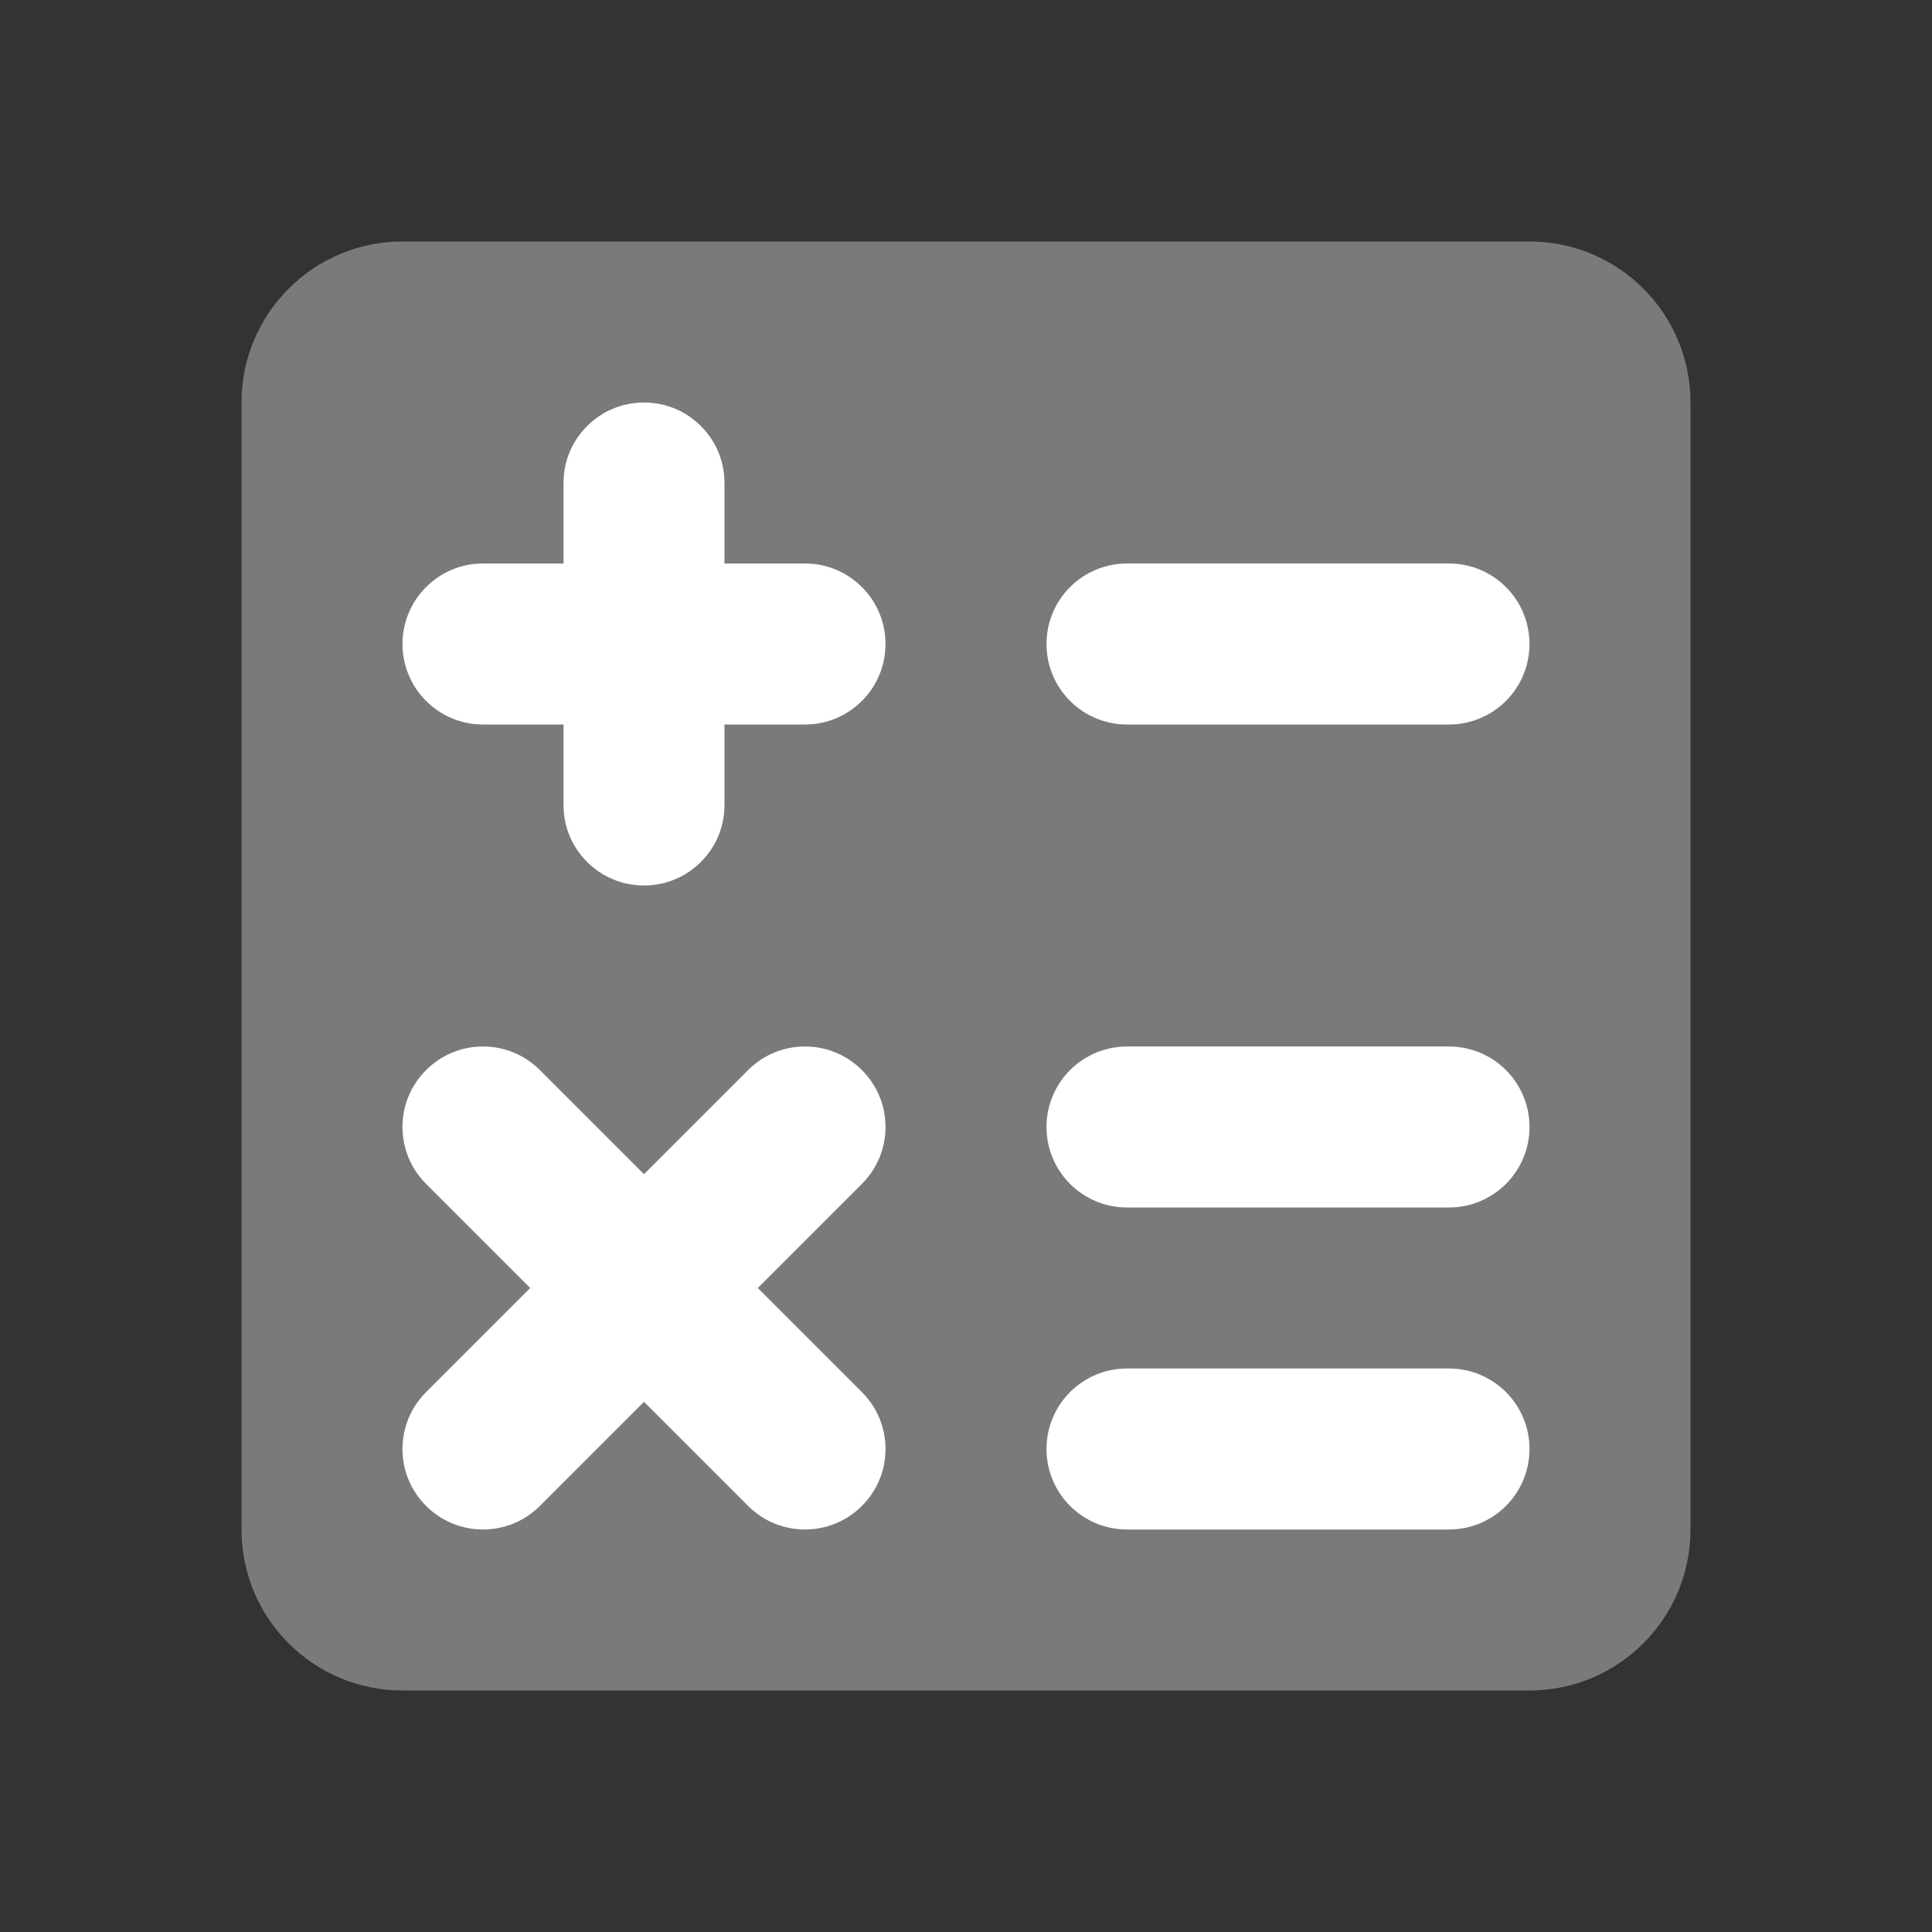 ﻿<?xml version="1.0" encoding="utf-8"?>
<svg xmlns="http://www.w3.org/2000/svg" viewBox="0 0 24 24" width="192" height="192">
  <rect x="0" y="0" width="24" height="24" fill="#333333" stroke="none"/>
  <path d="M21,5c0-1.105-0.895-2-2-2H5C3.895,3,3,3.895,3,5v14c0,1.105,0.895,2,2,2h14c1.105,0,2-0.895,2-2V5z" opacity=".35" fill="#FFFFFF" />
  <path d="M6,7h1V6c0-0.552,0.447-1,1-1s1,0.448,1,1v1h1c0.553,0,1,0.448,1,1s-0.447,1-1,1H9v1c0,0.552-0.447,1-1,1s-1-0.448-1-1V9H6C5.447,9,5,8.552,5,8S5.447,7,6,7z" fill="#FFFFFF" />
  <path d="M10.707,17.293c0.391,0.391,0.391,1.023,0,1.414C10.512,18.902,10.256,19,10,19s-0.512-0.098-0.707-0.293L8,17.414l-1.293,1.293C6.512,18.902,6.256,19,6,19s-0.512-0.098-0.707-0.293c-0.391-0.391-0.391-1.023,0-1.414L6.586,16l-1.293-1.293c-0.391-0.391-0.391-1.023,0-1.414c0.391-0.391,1.023-0.391,1.414,0L8,14.586l1.293-1.293c0.391-0.391,1.023-0.391,1.414,0c0.391,0.391,0.391,1.023,0,1.414L9.414,16L10.707,17.293z" fill="#FFFFFF" />
  <path d="M18,19h-4c-0.553,0-1-0.448-1-1s0.447-1,1-1h4c0.553,0,1,0.448,1,1S18.553,19,18,19z" fill="#FFFFFF" />
  <path d="M18,15h-4c-0.553,0-1-0.448-1-1s0.447-1,1-1h4c0.553,0,1,0.448,1,1S18.553,15,18,15z" fill="#FFFFFF" />
  <path d="M18,9h-4c-0.553,0-1-0.448-1-1s0.447-1,1-1h4c0.553,0,1,0.448,1,1S18.553,9,18,9z" fill="#FFFFFF" />
</svg>